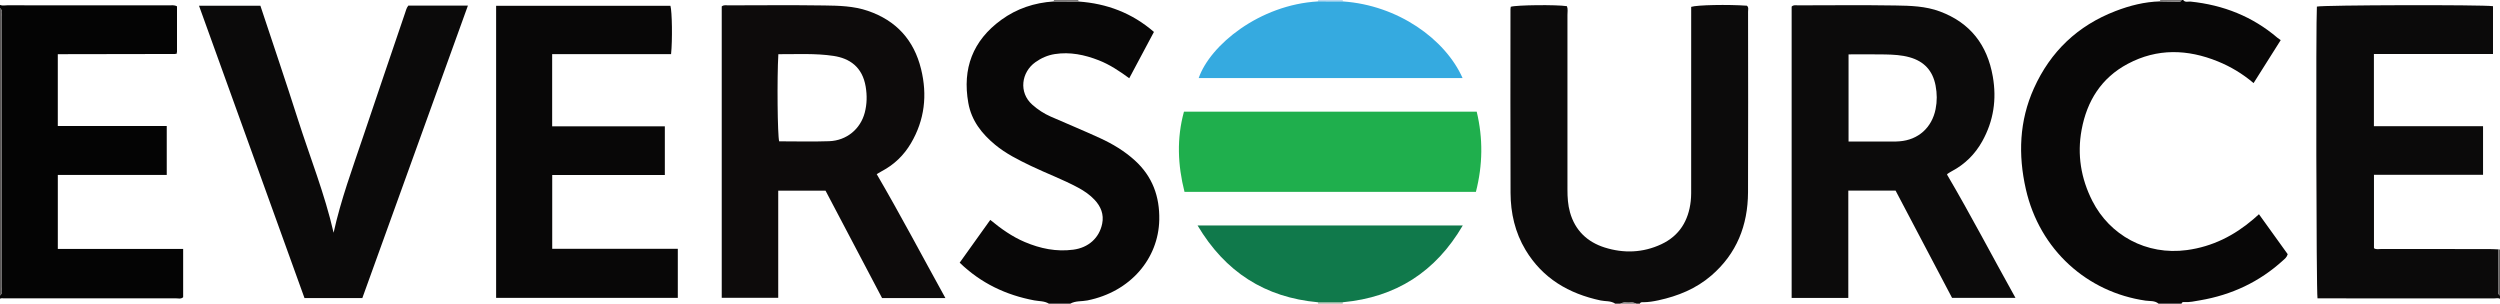 <?xml version="1.0" encoding="iso-8859-1"?>
<!-- Generator: Adobe Illustrator 27.0.0, SVG Export Plug-In . SVG Version: 6.00 Build 0)  -->
<svg version="1.1" id="Layer_1" xmlns="http://www.w3.org/2000/svg" xmlns:xlink="http://www.w3.org/1999/xlink" x="0px" y="0px"
	 viewBox="0 0 1523 185" style="enable-background:new 0 0 1523 185;" xml:space="preserve">
<g>
	<path style="fill:#0C0B0B;" d="M984,185c-2.699-1.866-5.953-1.329-8.926-1.966c-19.377-4.151-35.277-13.418-45.699-30.746
		c-6.407-10.653-9.099-22.451-9.148-34.743c-0.149-37.318-0.058-74.637-0.051-111.955c0-0.493,0.114-0.985,0.172-1.461
		c3.357-1.099,27.87-1.368,34.22-0.364c0.699,1.699,0.321,3.544,0.322,5.327c0.028,35.486,0.036,70.972,0.003,106.458
		c-0.004,4.677,0.276,9.28,1.551,13.815c3.105,11.043,10.558,18.068,21.116,21.407c11.593,3.667,23.346,3.251,34.516-1.982
		c11.052-5.178,16.602-14.393,17.924-26.286c0.349-3.134,0.261-6.323,0.262-9.487c0.016-34.486,0.01-68.973,0.01-103.459
		c0-1.822,0-3.643,0-5.383c3.696-1.175,22.406-1.52,33.939-0.699c1.225,1.028,0.71,2.459,0.711,3.713
		c0.027,36.652,0.128,73.305-0.024,109.956c-0.083,20.074-6.88,37.399-22.377,50.739c-9.271,7.981-20.246,12.461-32.074,15.033
		c-3.087,0.671-6.207,1.199-9.389,1.201c-0.793,0.001-1.694-0.163-2.059,0.88c-0.667,0-1.333,0-2,0c-3.071-1.348-7.036-1.348-10,0
		C986,185,985,185,984,185z"/>
	<path style="fill:#0B0A0A;" d="M1523,182c-1.11-0.585-2.295-0.221-3.437-0.221c-34.323-0.021-68.646-0.017-102.969-0.017
		c-1.627,0-3.254,0-4.774,0c-0.75-4.409-1.022-169.224-0.376-177.743c3.417-0.97,101.04-1.227,107.291-0.247
		c0,9.547,0,19.131,0,29.117c-24.148,0-48.218,0-72.553,0c0,14.792,0,29.187,0,43.988c22.067,0,44.142,0,66.486,0
		c0,9.988,0,19.578,0,29.628c-22.002,0-44.073,0-66.448,0c0,15.192,0,29.929,0,44.688c1.369,0.966,2.915,0.493,4.36,0.496
		c21.993,0.034,43.987,0.019,65.98,0.033c1.826,0.001,3.651,0.136,5.477,0.208c0.013,8.162-0.004,16.325,0.07,24.487
		c0.011,1.214-0.69,2.718,0.892,3.584C1523,180.667,1523,181.333,1523,182z"/>
	<path style="fill:#040404;" d="M106.962,32.884c-21.992,0.038-43.984,0.077-65.976,0.115c-1.816,0.003-3.632,0-5.776,0
		c0,14.574,0,28.97,0,43.769c21.883,0,43.964,0,66.373,0c0,10.093,0,19.789,0,29.805c-22.131,0-44.076,0-66.36,0
		c0,15.054,0,29.797,0,45.058c25.302,0,50.703,0,76.358,0c0,10.117,0,19.723,0,29.422c-1.341,1.283-3.1,0.672-4.687,0.673
		c-34.824,0.036-69.648,0.026-104.471,0.027c-0.814,0-1.659-0.264-2.422,0.246c0-0.667,0-1.333,0-2
		c1.856-1.382,0.915-3.37,0.92-5.033c0.075-25.823,0.052-51.646,0.052-77.469c0-29.155,0.02-58.31-0.052-87.465
		C0.916,8.37,1.856,6.382,0,5c0-0.667,0-1.333,0-2c1.438,0.633,2.943,0.221,4.407,0.223c32.882,0.029,65.765,0.017,98.647,0.04
		c1.453,0.001,2.972-0.352,4.773,0.589c0,9.274,0,18.688,0,28.102C107.538,32.264,107.25,32.574,106.962,32.884z"/>
	<path style="fill:#080707;" d="M1330,0c1.222,1.694,3.038,0.813,4.569,0.974c19.846,2.077,37.634,9.041,52.897,22.082
		c0.508,0.434,1.089,0.782,1.942,1.388c-5.584,8.843-10.948,17.339-16.528,26.175c-6.771-5.732-14.023-10.065-21.83-13.229
		c-18.415-7.464-36.83-8.062-54.805,1.491c-16.138,8.577-24.883,22.63-28.122,40.142c-2.8,15.136-0.449,29.713,6.591,43.511
		c10.537,20.651,32.728,33.187,57.573,29.81c15.533-2.111,28.708-8.777,40.443-18.797c1.006-0.859,1.978-1.757,3.42-3.042
		c5.962,8.287,11.815,16.423,17.515,24.347c-0.56,1.968-1.828,2.847-2.911,3.834c-14.383,13.111-31.305,20.985-50.416,24.253
		c-3.269,0.559-6.538,1.326-9.907,1.078c-0.706-0.052-1.285,0.175-1.431,0.983c-4.667,0-9.333,0-14,0
		c-2.301-1.969-5.278-1.478-7.895-1.853c-35.481-5.087-64.54-30.797-72.961-67.91c-4.744-20.908-4.029-41.607,4.93-61.475
		c10.114-22.432,26.67-38.152,49.68-47.018c8.733-3.365,17.691-5.639,27.094-5.898c3.742,0.058,7.485,0.115,11.227,0.173
		c0.829,0.013,1.634-0.017,1.925-1.019C1329.333,0,1329.667,0,1330,0z"/>
	<path style="fill:#080707;" d="M657.066,0.937c17.224,1.199,32.567,6.969,45.913,18.513c-5.071,9.512-9.967,18.696-15.039,28.212
		c-6.035-4.403-11.908-8.327-18.55-10.925c-8.638-3.379-17.489-5.239-26.782-3.799c-4.319,0.669-8.273,2.407-11.835,4.937
		c-8.599,6.109-10.284,18.431-1.951,25.852c3.395,3.024,7.105,5.467,11.235,7.277c10.01,4.388,20.116,8.562,30.047,13.119
		c7.711,3.539,14.962,7.886,21.303,13.66c10.68,9.724,15.109,21.963,14.818,36.134c-0.484,23.566-17.484,43.825-43.785,49.098
		c-3.475,0.697-7.197,0.13-10.441,1.985c-4.333,0-8.667,0-13,0c-2.737-1.709-5.928-1.448-8.921-2.012
		c-17.201-3.244-32.405-10.391-45.437-22.963c6.238-8.726,12.385-17.324,18.633-26.065c6.61,5.434,13.304,10.203,21.023,13.471
		c9.51,4.026,19.233,6.042,29.573,4.67c9.166-1.216,15.782-7.053,17.579-15.812c1.167-5.688-0.803-10.479-4.62-14.559
		c-2.852-3.049-6.267-5.387-9.964-7.382c-9.345-5.043-19.318-8.705-28.864-13.298c-7.632-3.672-15.212-7.442-21.797-12.893
		c-8.145-6.742-14.393-14.713-16.3-25.432c-3.732-20.978,2.724-38,20.038-50.605c9.488-6.907,20.248-10.468,31.944-11.234
		C646.947,0.903,652.007,0.92,657.066,0.937z"/>
	<path style="fill:#5B5858;" d="M0,5c1.856,1.382,0.916,3.37,0.92,5.033c0.072,29.155,0.052,58.31,0.052,87.465
		c0,25.823,0.022,51.646-0.052,77.469C0.915,176.63,1.856,178.618,0,180C0,121.667,0,63.333,0,5z"/>
	<path style="fill:#615E5E;" d="M1523,180c-1.582-0.866-0.881-2.37-0.892-3.584c-0.074-8.162-0.057-16.324-0.07-24.487
		c0.321,0.024,0.642,0.047,0.962,0.071C1523,161.333,1523,170.667,1523,180z"/>
	<path style="fill:#797676;" d="M657.066,0.937c-5.06-0.017-10.119-0.035-15.179-0.052C642.058,0.607,642.096,0.312,642,0
		c5,0,10,0,15,0C656.811,0.327,656.833,0.64,657.066,0.937z"/>
	<path style="fill:#B9D9F2;" d="M802.935,0.87c0.039-0.289,0.06-0.579,0.065-0.87c5,0,10,0,15,0
		c0.002,0.294,0.023,0.586,0.063,0.876C813.02,0.874,807.977,0.872,802.935,0.87z"/>
	<path style="fill:#A7BDAB;" d="M803,185c0.024-0.29-0.003-0.576-0.08-0.857c5.051-0.005,10.102-0.011,15.153-0.016
		c-0.093,0.285-0.118,0.576-0.073,0.873C813,185,808,185,803,185z"/>
	<path style="fill:#797676;" d="M1329,0c-0.292,1.001-1.096,1.031-1.925,1.019c-3.742-0.058-7.485-0.116-11.227-0.173
		c0.044-0.283,0.095-0.565,0.152-0.845C1320.333,0,1324.667,0,1329,0z"/>
	<path style="fill:#797676;" d="M987,185c2.964-1.348,6.929-1.348,10,0C993.667,185,990.333,185,987,185z"/>
	<path style="fill:#0D0B0B;" d="M575.937,181.571c-13.319,0-25.756,0-38.582,0c-11.437-21.722-22.93-43.551-34.437-65.406
		c-9.574,0-19.022,0-28.822,0c0,21.746,0,43.336,0,65.26c-11.581,0-22.815,0-34.416,0c0-59.218,0-118.417,0-177.512
		c1.339-1.065,2.722-0.653,4.003-0.655c19.493-0.028,38.99-0.217,58.479,0.071c8.934,0.132,17.936,0.318,26.604,3.301
		c17.277,5.946,28.005,17.756,32.349,35.436c3.896,15.857,2.197,30.966-6.139,45.163c-4.315,7.35-10.219,13.048-17.764,17.036
		c-1.015,0.536-1.989,1.149-3.117,1.805C548.549,130.855,561.851,156.09,575.937,181.571z M474.172,33.014
		c-0.862,14.67-0.505,49.469,0.49,53.082c10.162,0,20.318,0.28,30.451-0.077c10.613-0.374,19.089-7.383,21.701-17.412
		c1.35-5.183,1.462-10.402,0.568-15.785c-2.023-12.183-9.954-17.313-19.598-18.763C496.758,32.399,485.612,33.061,474.172,33.014z"
		/>
	<path style="fill:#080707;" d="M412.922,151.557c0,10.346,0,19.968,0,29.896c-36.841,0-73.582,0-110.684,0
		c0-59.177,0-118.398,0-177.916c35.349,0,70.764,0,106.194,0c1.003,3.459,1.268,20.775,0.39,29.423c-24.038,0-48.123,0-72.447,0
		c0,14.803,0,29.198,0,44.001c22.914,0,45.664,0,68.644,0c0,9.994,0,19.582,0,29.634c-22.819,0-45.57,0-68.603,0
		c0,15.184,0,29.907,0,44.962C361.907,151.557,387.183,151.557,412.922,151.557z"/>
	<path style="fill:#0B0A0A;" d="M203.23,141.772c4.42-20.096,11.511-39.207,17.985-58.496c8.428-25.11,17.015-50.167,25.519-75.252
		c0.527-1.554,0.889-3.167,1.997-4.598c11.925,0,23.879,0,36.314,0c-21.51,59.583-42.905,118.849-64.322,178.174
		c-11.722,0-23.185,0-35.22,0c-21.341-59.145-42.715-118.382-64.26-178.094c12.836,0,24.921,0,37.392,0
		c7.615,23.002,15.454,46,22.827,69.147C188.78,95.63,197.82,118.067,203.23,141.772z"/>
	<path style="fill:#5B5858;" d="M106.962,32.884c0.288-0.31,0.577-0.621,0.865-0.931C108.058,32.747,107.726,33.016,106.962,32.884z
		"/>
	<path style="fill:#0C0B0B;" d="M1154.781,116.102c-9.625,0-18.928,0-28.791,0c0,21.783,0,43.479,0,65.382
		c-11.792,0-23.023,0-34.519,0c0-59.35,0-118.422,0-177.445c1.138-1.198,2.549-0.781,3.828-0.783
		c19.826-0.023,39.655-0.237,59.476,0.085c9.093,0.148,18.264,0.372,27.041,3.653c18.538,6.93,28.83,20.394,32.2,39.616
		c2.443,13.933,0.475,27.099-6.441,39.486c-4.416,7.91-10.594,14.008-18.614,18.24c-0.874,0.461-1.695,1.024-2.528,1.559
		c-0.129,0.083-0.192,0.268-0.31,0.442c14.418,24.498,27.532,49.732,41.704,75.124c-13.182,0-25.573,0-38.628,0
		C1177.91,160.022,1166.417,138.197,1154.781,116.102z M1126.138,86.238c9.873,0,19.204,0.004,28.534-0.006
		c0.831-0.001,1.663-0.079,2.494-0.141c11.485-0.853,19.754-8.378,21.996-19.601c0.967-4.84,0.917-9.531,0.001-14.343
		c-1.731-9.092-6.988-14.784-15.867-17.267c-4.851-1.356-9.833-1.601-14.8-1.71c-7.434-0.163-14.874-0.042-22.358-0.042
		C1126.138,50.958,1126.138,68.383,1126.138,86.238z"/>
	<path style="fill:#1FAF4D;" d="M721.6,116.893c-4.141-16.385-4.815-32.538-0.33-48.876c59.492,0,118.727,0,178.338,0
		c3.927,16.35,3.701,32.524-0.489,48.876C839.837,116.893,780.802,116.893,721.6,116.893z"/>
	<path style="fill:#35AAE0;" d="M802.935,0.87c5.043,0.002,10.086,0.004,15.129,0.006c33.519,2.266,62.397,22.94,72.944,46.69
		c-53.692,0-107.225,0-160.776,0C737.263,27.376,767.347,2.878,802.935,0.87z"/>
	<path style="fill:#10794B;" d="M818.073,184.127c-5.051,0.005-10.102,0.011-15.153,0.016c-32.266-2.94-56.492-18.418-73.359-46.786
		c54.139,0,107.521,0,161.561,0C874.559,165.664,850.33,181.106,818.073,184.127z"/>
</g>
</svg>
